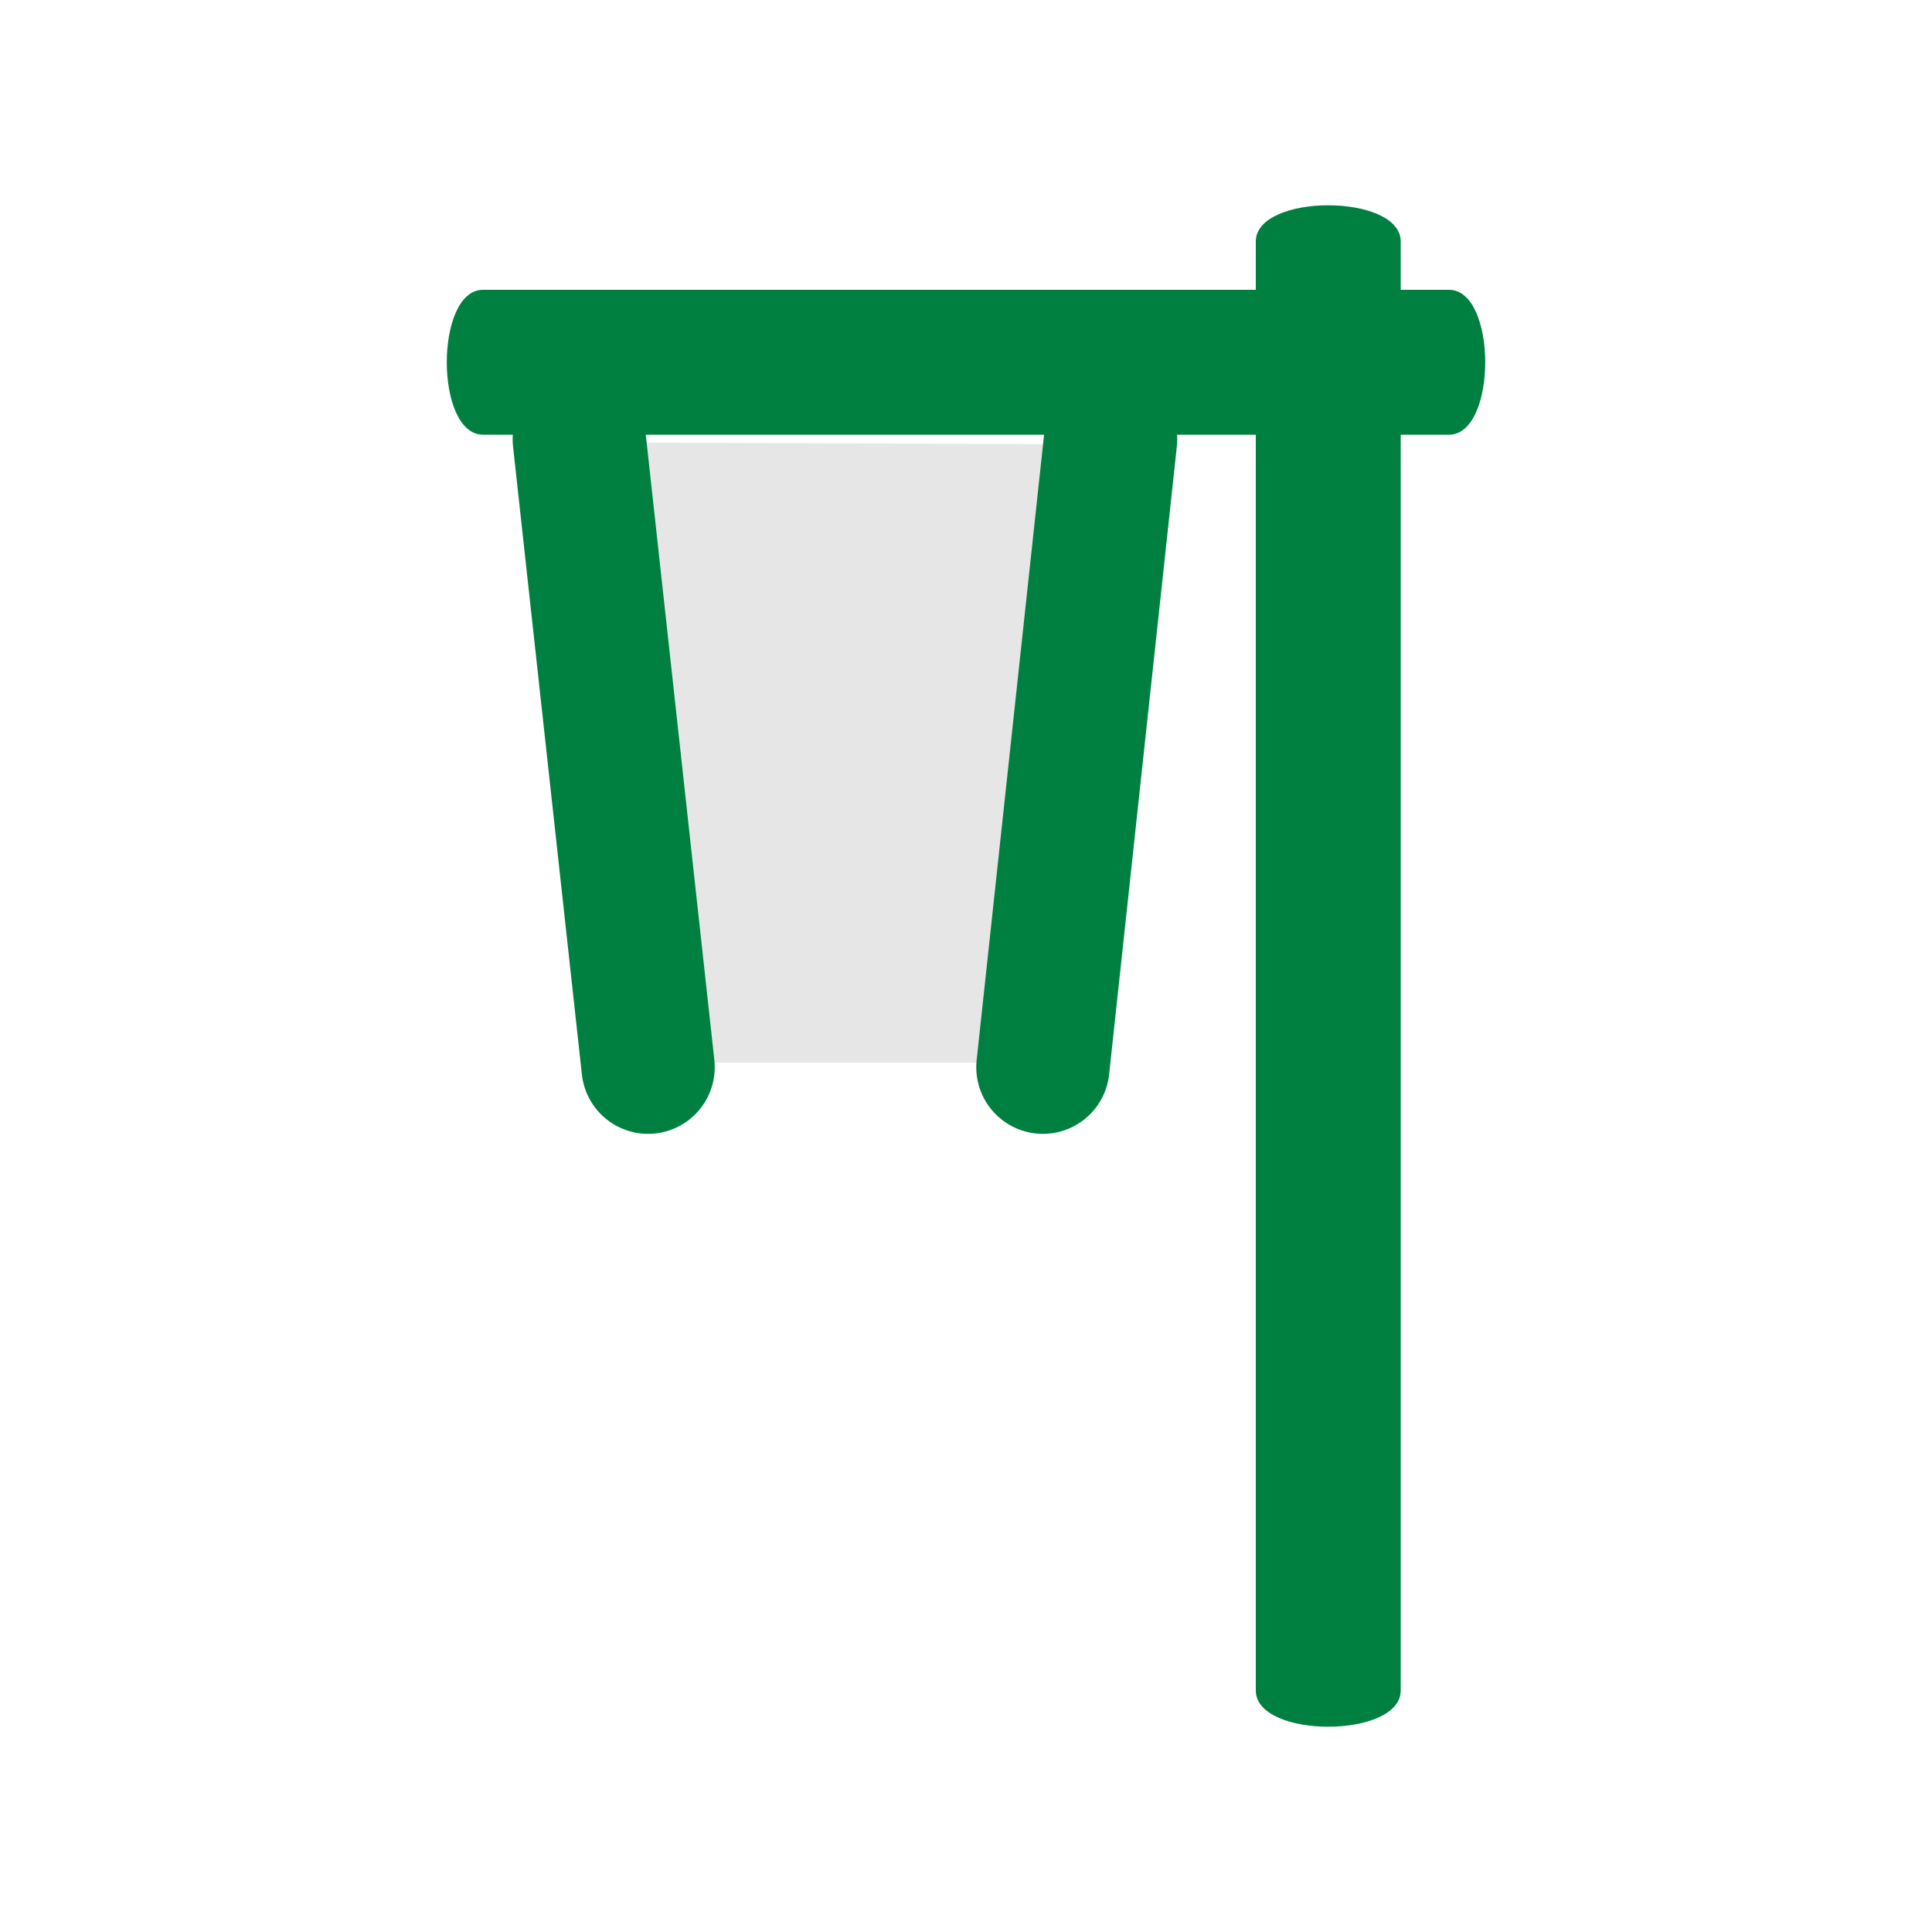 <?xml version="1.0" encoding="UTF-8" standalone="no"?>
<svg xmlns:rdf="http://www.w3.org/1999/02/22-rdf-syntax-ns#" xmlns="http://www.w3.org/2000/svg" height="580" width="580" version="1.0" xmlns:cc="http://creativecommons.org/ns#" xmlns:dc="http://purl.org/dc/elements/1.1/">
 <title>basketball</title>
 <!-- <path opacity=".8" d="m105.77 108.73c-0.41549 14.5 3.4953 50.774 33.976 50.774l26.47 188.5h181.78v145c0 33.817 14.5 53.093 51.159 52.75 36.66-0.34 50.34-18.45 50.34-52.75v-339.5c29-23 29-73.726 0-81 0-29-30.189-37.318-51.208-37.478-21.02-0.159-37.35 8.458-50.29 22.98h-188.5c-35.262 0-53.727 14.5-53.727 50.726z" fill="#fff"/> -->
 <g fill="#008040">
  <path d="m377 72.5v435c0 14.5 43.5 14.5 43.5 0v-435c0-14.5-43.5-14.5-43.5 0z"/>
  <path d="m435 87h-290c-14.5 0-14.5 43.5 0 43.5h290c14.5 0 14.5-43.5 0-43.5z"/>
 </g>
 <path d="m174 132.81 159.9 0.62-20.77 185.57h-118.33z" fill-rule="evenodd" fill="#e6e6e6"/>
 <path d="m173.9 131.89 20.666 188.5" stroke="#008040" stroke-linecap="round" stroke-width="40.0" fill="none"/>
 <path d="m313.08 320.39 20.329-188.5" stroke="#008040" stroke-linecap="round" stroke-width="40.0" fill="none"/>
</svg>
